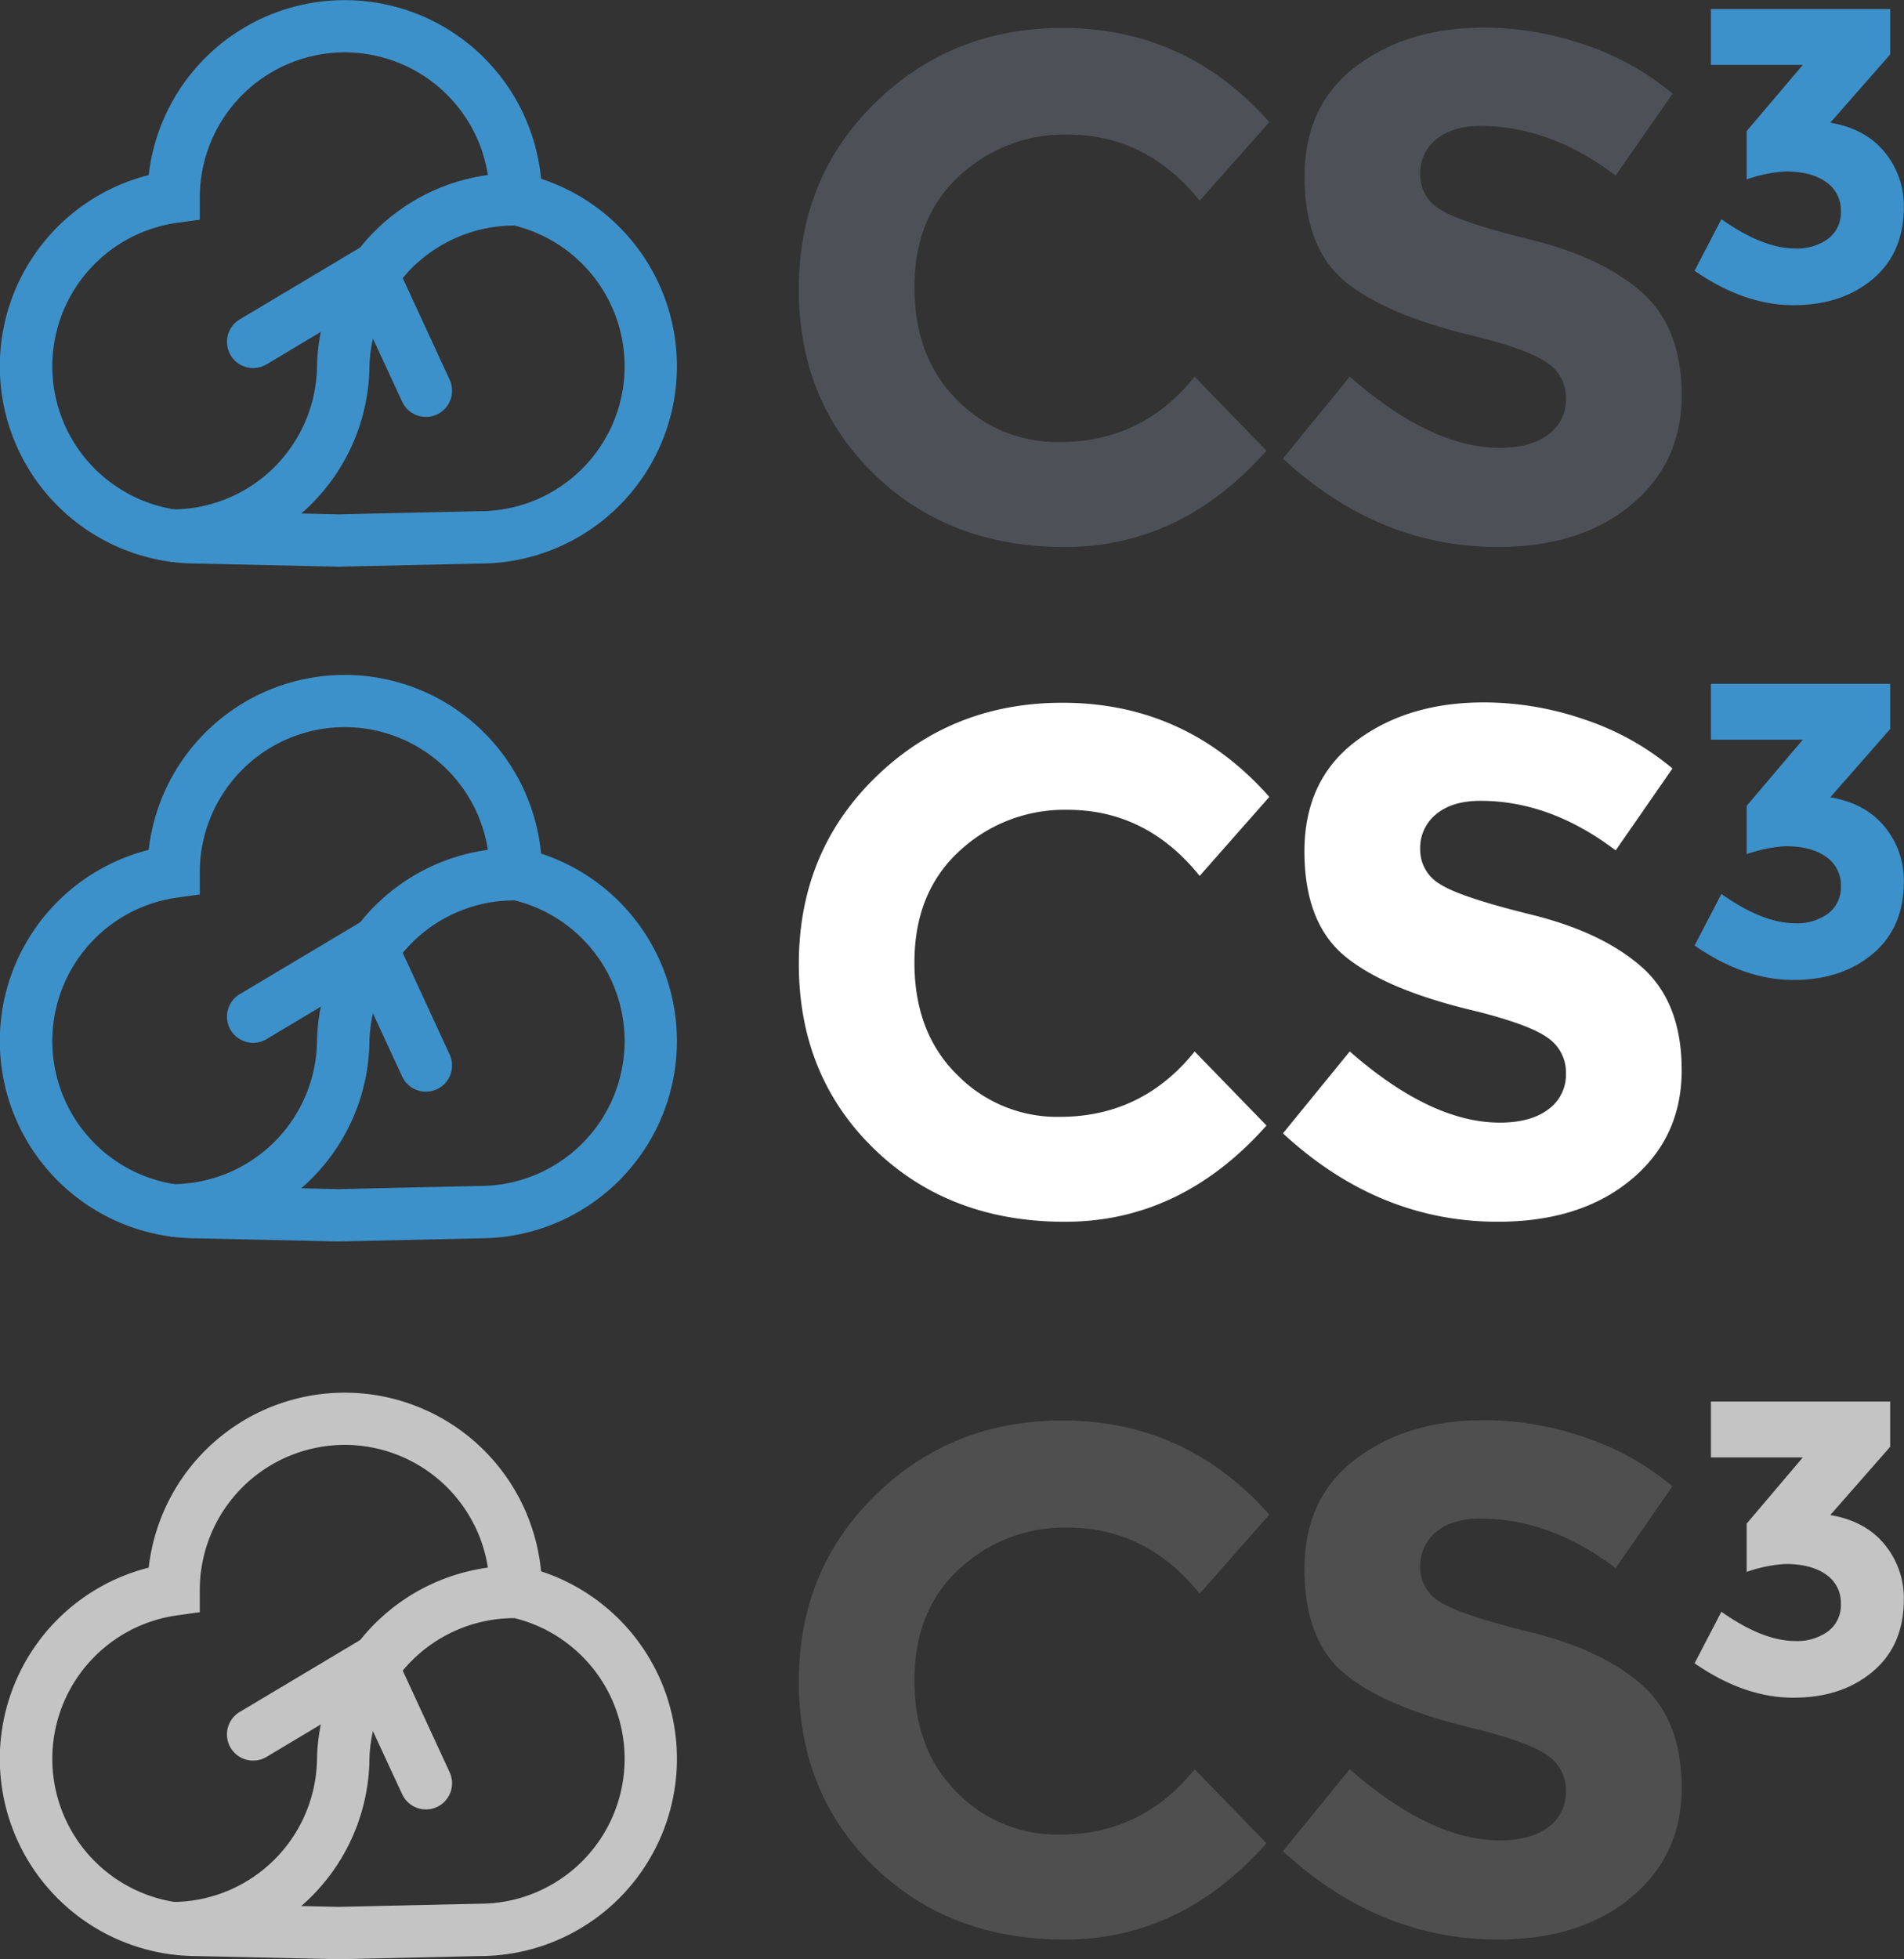 <svg xmlns="http://www.w3.org/2000/svg" viewBox="0 0 443.04 455.85"><rect x="0" y="0" width="443.04" height="455.85" fill="#333333" stroke="none"/><defs><style>.cls-1{fill:#3d91ca;}.cls-2{fill:#4d5157;}.cls-3{fill:#fff;}.cls-4{fill:#c4c4c4;}.cls-5{fill:#4f4f4f;}</style></defs><title>Zasób 1</title><g id="Warstwa_2" data-name="Warstwa 2"><g id="Warstwa_1-2" data-name="Warstwa 1"><path class="cls-1" d="M78.76 131.85h-.14l-32.87-.73A45.89 45.89 0 0 1 34.6 40.74a45.9 45.9 0 0 1 91.3.86 45.9 45.9 0 0 1-14.27 89.52zM80.2 12.18a33.77 33.77 0 0 0-33.71 33.64v5.29l-5.24.73a33.71 33.71 0 0 0 4.66 67.1l32.87.73 32.73-.73a33.72 33.72 0 0 0 7.23-66.68l-4.89-1 .08-5.31A33.75 33.75 0 0 0 80.2 12.18z"/><path class="cls-1" d="M40.05 130.71h-.49v-12.18h.49a33.75 33.75 0 0 0 33.72-33.72 46 46 0 0 1 45.89-44.51v12.18A33.75 33.75 0 0 0 85.95 86.2a46 46 0 0 1-45.9 44.51z"/><path class="cls-1" d="M99.11 97a6.09 6.09 0 0 1-5.53-3.54l-10-21.58L62 84.79a6.09 6.09 0 0 1-6.24-10.46L89 54.49l15.63 33.87A6.09 6.09 0 0 1 99.11 97z"/><path class="cls-2" d="M246.55 102.86q19.22 0 31.43-15.21l16.72 17.22q-19.89 22.4-46.89 22.4t-44.46-17q-17.47-17-17.47-43t17.8-43.38q17.8-17.38 43.54-17.38 28.75 0 48.14 21.9l-16.21 18.28q-12.37-15.38-30.76-15.38a35.85 35.85 0 0 0-25.16 9.61q-10.45 9.61-10.45 25.91T222.65 93a32.55 32.55 0 0 0 23.9 9.86zM334.22 32.4a10.08 10.08 0 0 0-3.76 8.19 9.25 9.25 0 0 0 4.6 8.11q4.6 3 21.23 7.1t25.83 12.29q9.19 8.19 9.19 23.9t-11.78 25.49q-11.78 9.78-31 9.78-27.75 0-50-20.56l15.54-19.06Q333 104.2 349 104.2q7.19 0 11.28-3.09a9.93 9.93 0 0 0 4.1-8.36 9.74 9.74 0 0 0-4.38-8.36q-4.35-3.09-17.22-6.27Q322.44 73.27 313 65.5t-9.44-24.41q0-16.63 12-25.66t29.84-9a71.77 71.77 0 0 1 23.4 4 62.73 62.73 0 0 1 20.39 11.37l-13.26 19.04q-15.21-11.53-31.43-11.53-6.5 0-10.28 3.09z"/><path class="cls-1" d="M398.11 15.1v-13h41.71v10.57l-13.94 15.88q8.19 1.37 12.67 6.87A19.57 19.57 0 0 1 443 48.14q0 10.72-7.26 16.81T417.21 71q-11.31 0-22.9-8l6.24-12q9.65 6.82 17.25 6.82a12.2 12.2 0 0 0 7.55-2.24 7.63 7.63 0 0 0 3-6.48 7.89 7.89 0 0 0-3.41-6.72q-3.41-2.48-9.45-2.49a32.59 32.59 0 0 0-9.06 1.85V30.5l13.06-15.4zM78.76 288.85h-.14l-32.87-.73a45.89 45.89 0 0 1-11.15-90.38 45.9 45.9 0 0 1 91.3.86 45.9 45.9 0 0 1-14.27 89.52zm1.44-119.67a33.77 33.77 0 0 0-33.71 33.64v5.29l-5.24.73a33.71 33.71 0 0 0 4.66 67.1l32.87.73 32.73-.73a33.72 33.72 0 0 0 7.23-66.68l-4.89-1 .08-5.31a33.75 33.75 0 0 0-33.73-33.77z"/><path class="cls-1" d="M40.05 287.71h-.49v-12.18h.49a33.75 33.75 0 0 0 33.72-33.71 46 46 0 0 1 45.87-44.51v12.18a33.75 33.75 0 0 0-33.69 33.71 46 46 0 0 1-45.9 44.51z"/><path class="cls-1" d="M99.11 254a6.09 6.09 0 0 1-5.53-3.54l-10-21.58L62 241.79a6.09 6.09 0 0 1-6.24-10.46L89 211.49l15.63 33.87a6.09 6.09 0 0 1-5.52 8.64z"/><path class="cls-3" d="M246.55 259.86q19.22 0 31.43-15.21l16.72 17.22q-19.89 22.4-46.89 22.4t-44.46-17q-17.47-17-17.47-43t17.8-43.38q17.8-17.38 43.54-17.38 28.75 0 48.14 21.9l-16.21 18.39q-12.37-15.38-30.76-15.38a35.85 35.85 0 0 0-25.16 9.61q-10.45 9.61-10.45 25.91t9.87 26.06a32.55 32.55 0 0 0 23.9 9.86zM334.22 189.4a10.08 10.08 0 0 0-3.76 8.19 9.25 9.25 0 0 0 4.6 8.11q4.6 3 21.23 7.1t25.83 12.29q9.19 8.19 9.19 23.9t-11.78 25.49q-11.78 9.78-31 9.78-27.75 0-50-20.56l15.54-19.06Q333 261.2 349 261.2q7.19 0 11.28-3.09a9.93 9.93 0 0 0 4.1-8.36 9.74 9.74 0 0 0-4.35-8.36q-4.35-3.09-17.22-6.27-20.4-4.85-29.84-12.62t-9.44-24.41q0-16.63 12-25.66t29.84-9a71.77 71.77 0 0 1 23.4 4 62.73 62.73 0 0 1 20.39 11.37l-13.21 19.06q-15.21-11.53-31.42-11.53-6.53-.02-10.31 3.07z"/><path class="cls-1" d="M398.11 172.1v-13h41.71v10.53l-13.94 15.88q8.19 1.37 12.67 6.87a19.57 19.57 0 0 1 4.45 12.76q0 10.72-7.26 16.81T417.21 228q-11.31 0-22.9-8l6.24-12q9.65 6.82 17.25 6.82a12.2 12.2 0 0 0 7.55-2.24 7.63 7.63 0 0 0 3-6.48 7.89 7.89 0 0 0-3.41-6.72q-3.41-2.48-9.45-2.49a32.59 32.59 0 0 0-9.06 1.85V187.5l13.06-15.4z"/><path class="cls-4" d="M78.76 455.85h-.14l-32.87-.73a45.89 45.89 0 0 1-11.15-90.38 45.9 45.9 0 0 1 91.3.86 45.9 45.9 0 0 1-14.27 89.52zm1.44-119.67a33.77 33.77 0 0 0-33.71 33.64v5.29l-5.24.73a33.71 33.71 0 0 0 4.66 67.1l32.87.73 32.73-.73a33.72 33.72 0 0 0 7.23-66.68l-4.89-1 .08-5.31a33.75 33.75 0 0 0-33.73-33.77z"/><path class="cls-4" d="M40.05 454.71h-.49v-12.18h.49a33.75 33.75 0 0 0 33.72-33.71 46 46 0 0 1 45.87-44.51v12.18a33.75 33.75 0 0 0-33.69 33.71 46 46 0 0 1-45.9 44.51z"/><path class="cls-4" d="M99.11 421a6.09 6.09 0 0 1-5.53-3.54l-10-21.58L62 408.79a6.09 6.09 0 0 1-6.24-10.46L89 378.49l15.63 33.87a6.09 6.09 0 0 1-5.52 8.64z"/><path class="cls-5" d="M246.55 426.86q19.22 0 31.43-15.21l16.72 17.22q-19.89 22.4-46.89 22.4t-44.46-17q-17.47-17-17.47-43t17.8-43.38q17.8-17.38 43.54-17.38 28.75 0 48.14 21.9l-16.21 18.39q-12.37-15.38-30.76-15.38a35.85 35.85 0 0 0-25.16 9.61q-10.45 9.61-10.45 25.91t9.87 26.06a32.55 32.55 0 0 0 23.9 9.86zM334.22 356.4a10.08 10.08 0 0 0-3.76 8.19 9.25 9.25 0 0 0 4.6 8.11q4.6 3 21.23 7.1t25.83 12.29q9.19 8.19 9.19 23.9t-11.78 25.49q-11.78 9.78-31 9.78-27.75 0-50-20.56l15.54-19.06Q333 428.2 349 428.2q7.19 0 11.28-3.09a9.93 9.93 0 0 0 4.1-8.36 9.74 9.74 0 0 0-4.35-8.36q-4.35-3.09-17.22-6.27-20.4-4.85-29.84-12.62t-9.44-24.41q0-16.63 12-25.66t29.84-9a71.77 71.77 0 0 1 23.4 4 62.73 62.73 0 0 1 20.39 11.37l-13.21 19.06q-15.21-11.53-31.42-11.53-6.53-.02-10.31 3.07z"/><path class="cls-4" d="M398.11 339.1v-13h41.71v10.53l-13.94 15.88q8.19 1.37 12.67 6.87a19.57 19.57 0 0 1 4.45 12.76q0 10.72-7.26 16.81T417.21 395q-11.31 0-22.9-8l6.24-12q9.65 6.82 17.25 6.82a12.2 12.2 0 0 0 7.55-2.24 7.63 7.63 0 0 0 3-6.48 7.89 7.89 0 0 0-3.41-6.72q-3.41-2.48-9.45-2.49a32.59 32.59 0 0 0-9.06 1.85V354.5l13.06-15.4z"/></g></g></svg>